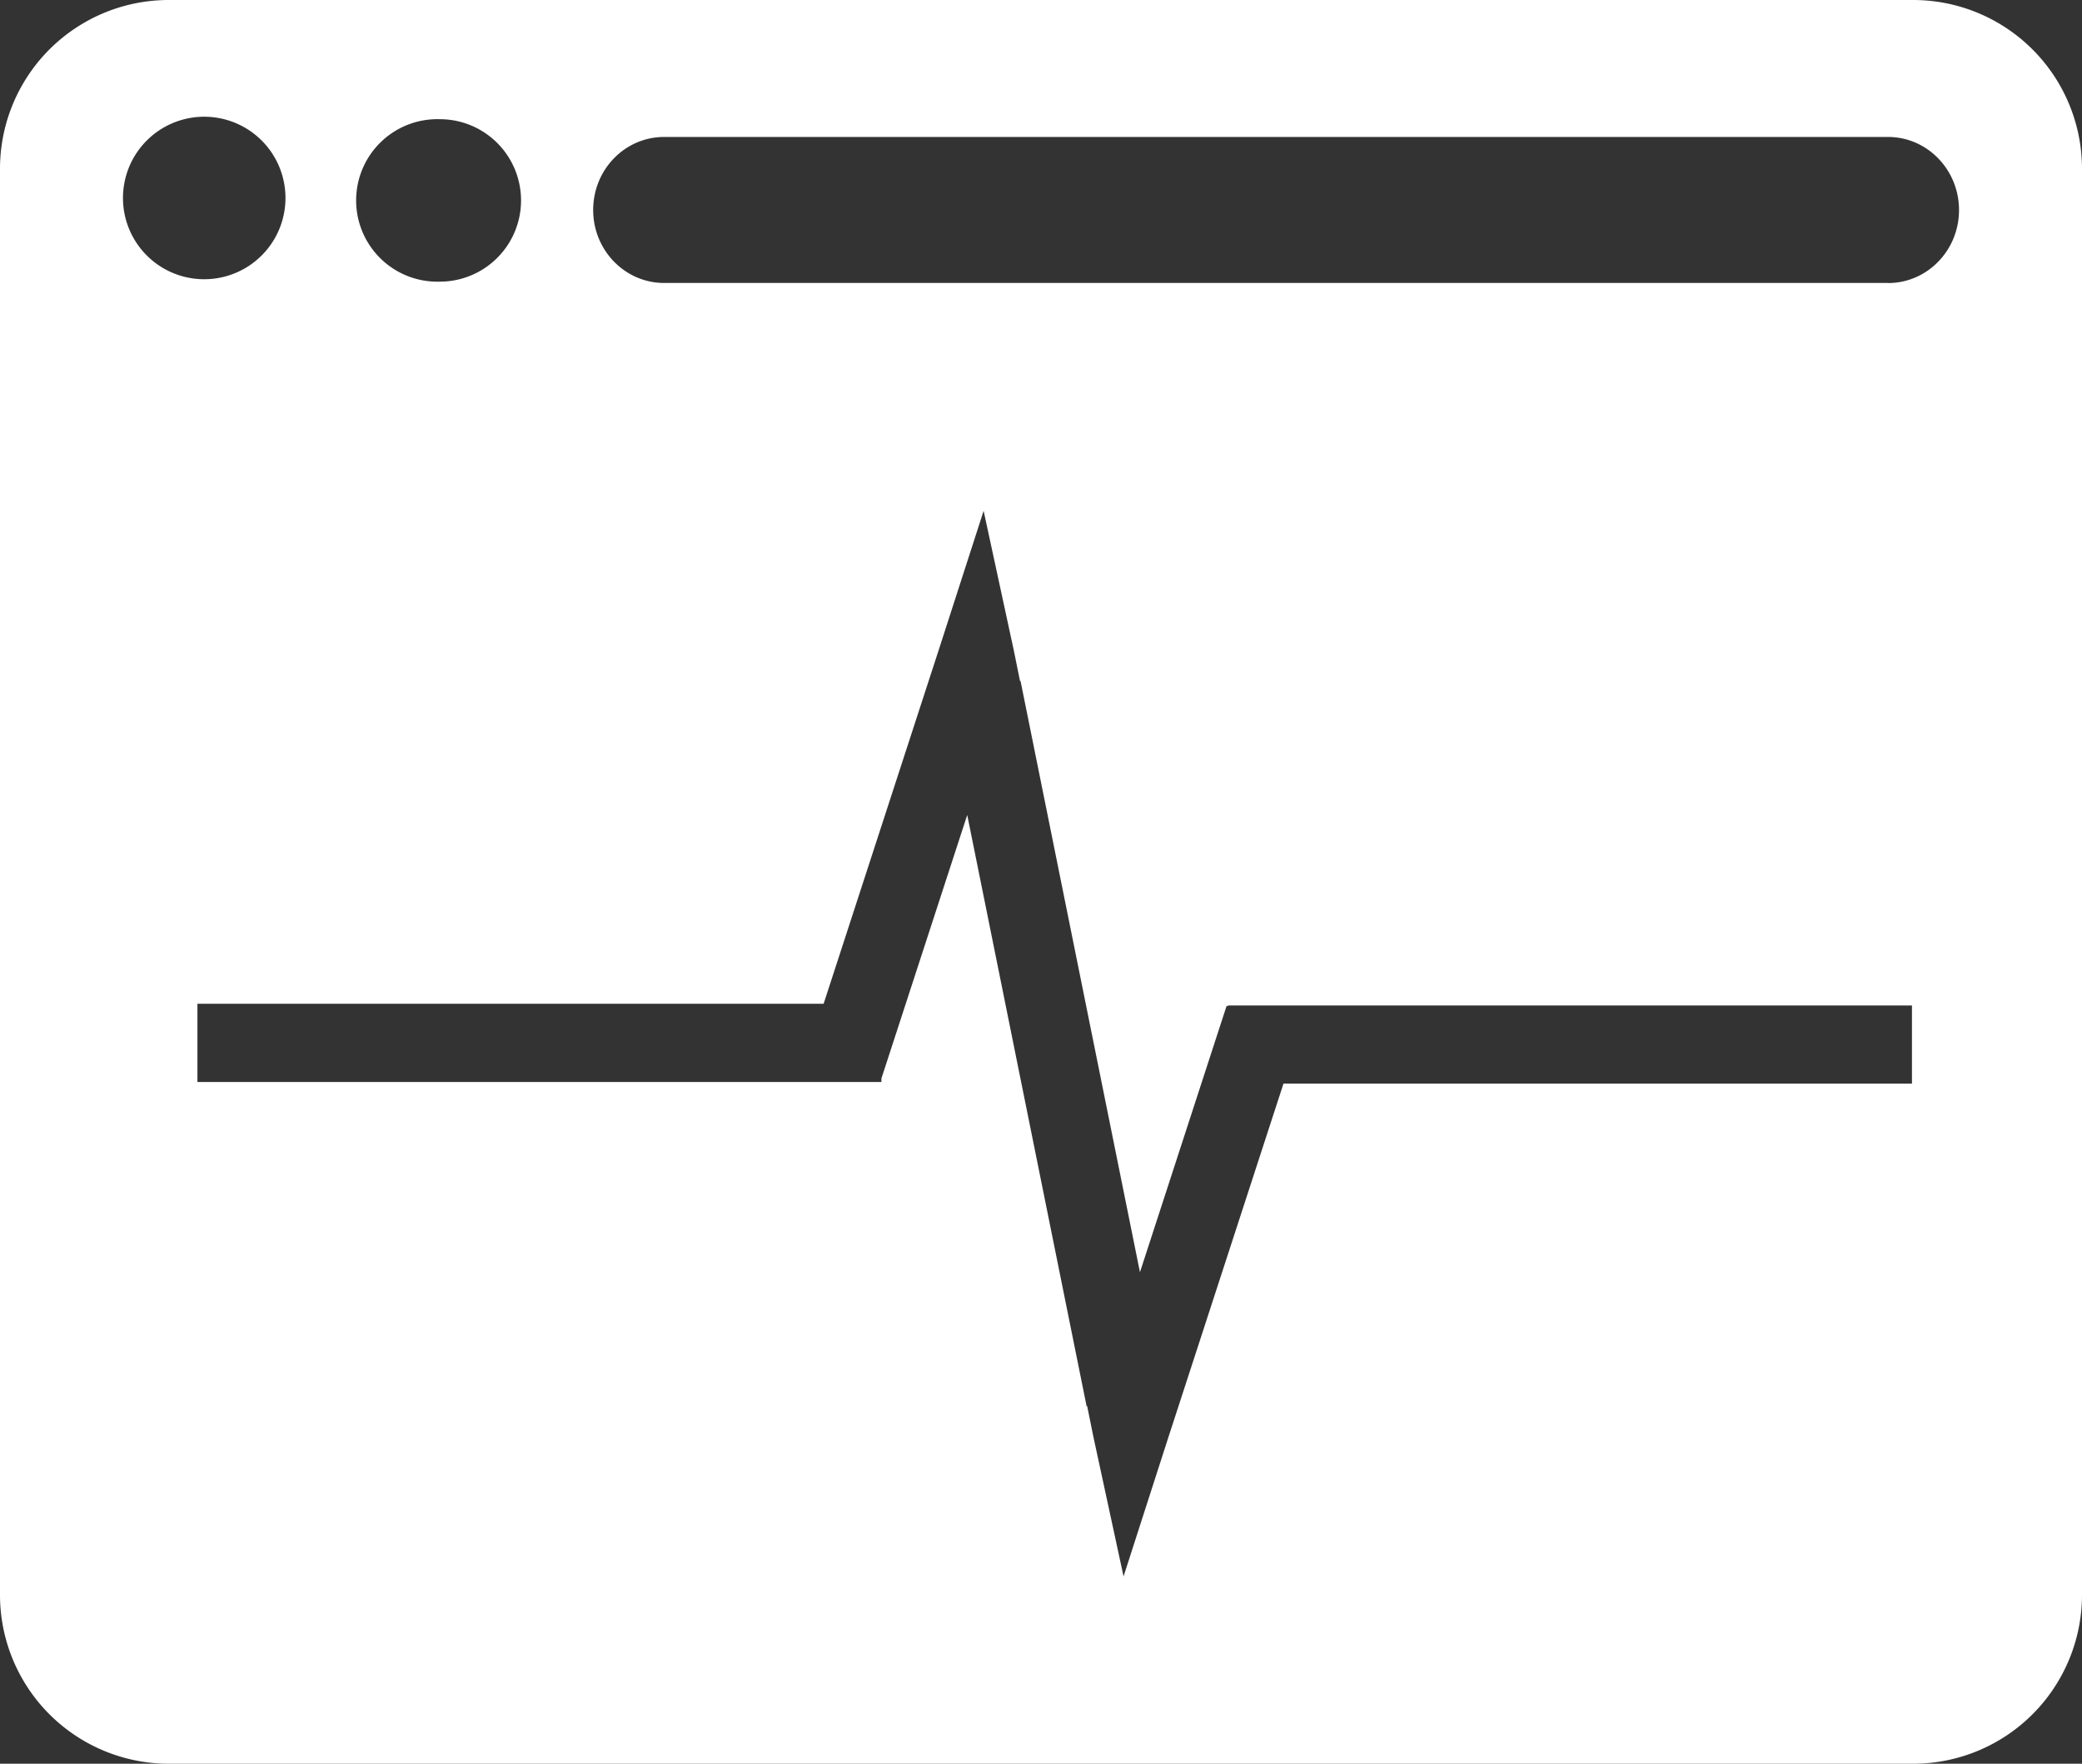 <svg xmlns="http://www.w3.org/2000/svg" width="56.629" height="47.969" viewBox="0 0 56.629 47.969"><rect x="0" y="0" width="56.629" height="47.969" fill="#333333" stroke="none"/><path fill="#FFF" d="M52.036 0H4.592A4.59 4.59 0 0 0 0 4.592V43.377a4.592 4.592 0 0 0 4.592 4.592h47.444a4.594 4.594 0 0 0 4.593-4.593V4.592A4.593 4.593 0 0 0 52.035 0zM11.963 3.242a2.208 2.208 0 0 1 0 4.418 2.21 2.21 0 1 1 0-4.418zM3.346 5.455a2.21 2.21 0 1 1 4.418-.008 2.21 2.21 0 0 1-4.418.008zm48.66 24.016H34.91l-3.145 9.663-1.205 3.74-.824-3.814-.166-.82-.015.005-3.247-16.08-2.334 7.166v.097H5.37V27.3h17.032l3.145-9.667 1.207-3.74.824 3.812.166.818.014-.002 3.248 16.08 2.357-7.245.035.012v-.022h18.606v2.126zm-.652-21.775h-33.29c-1.066 0-1.93-.89-1.93-1.984 0-1.1.863-1.987 1.93-1.987h33.29c1.065 0 1.93.89 1.93 1.988 0 1.097-.864 1.985-1.93 1.985z"/></svg>